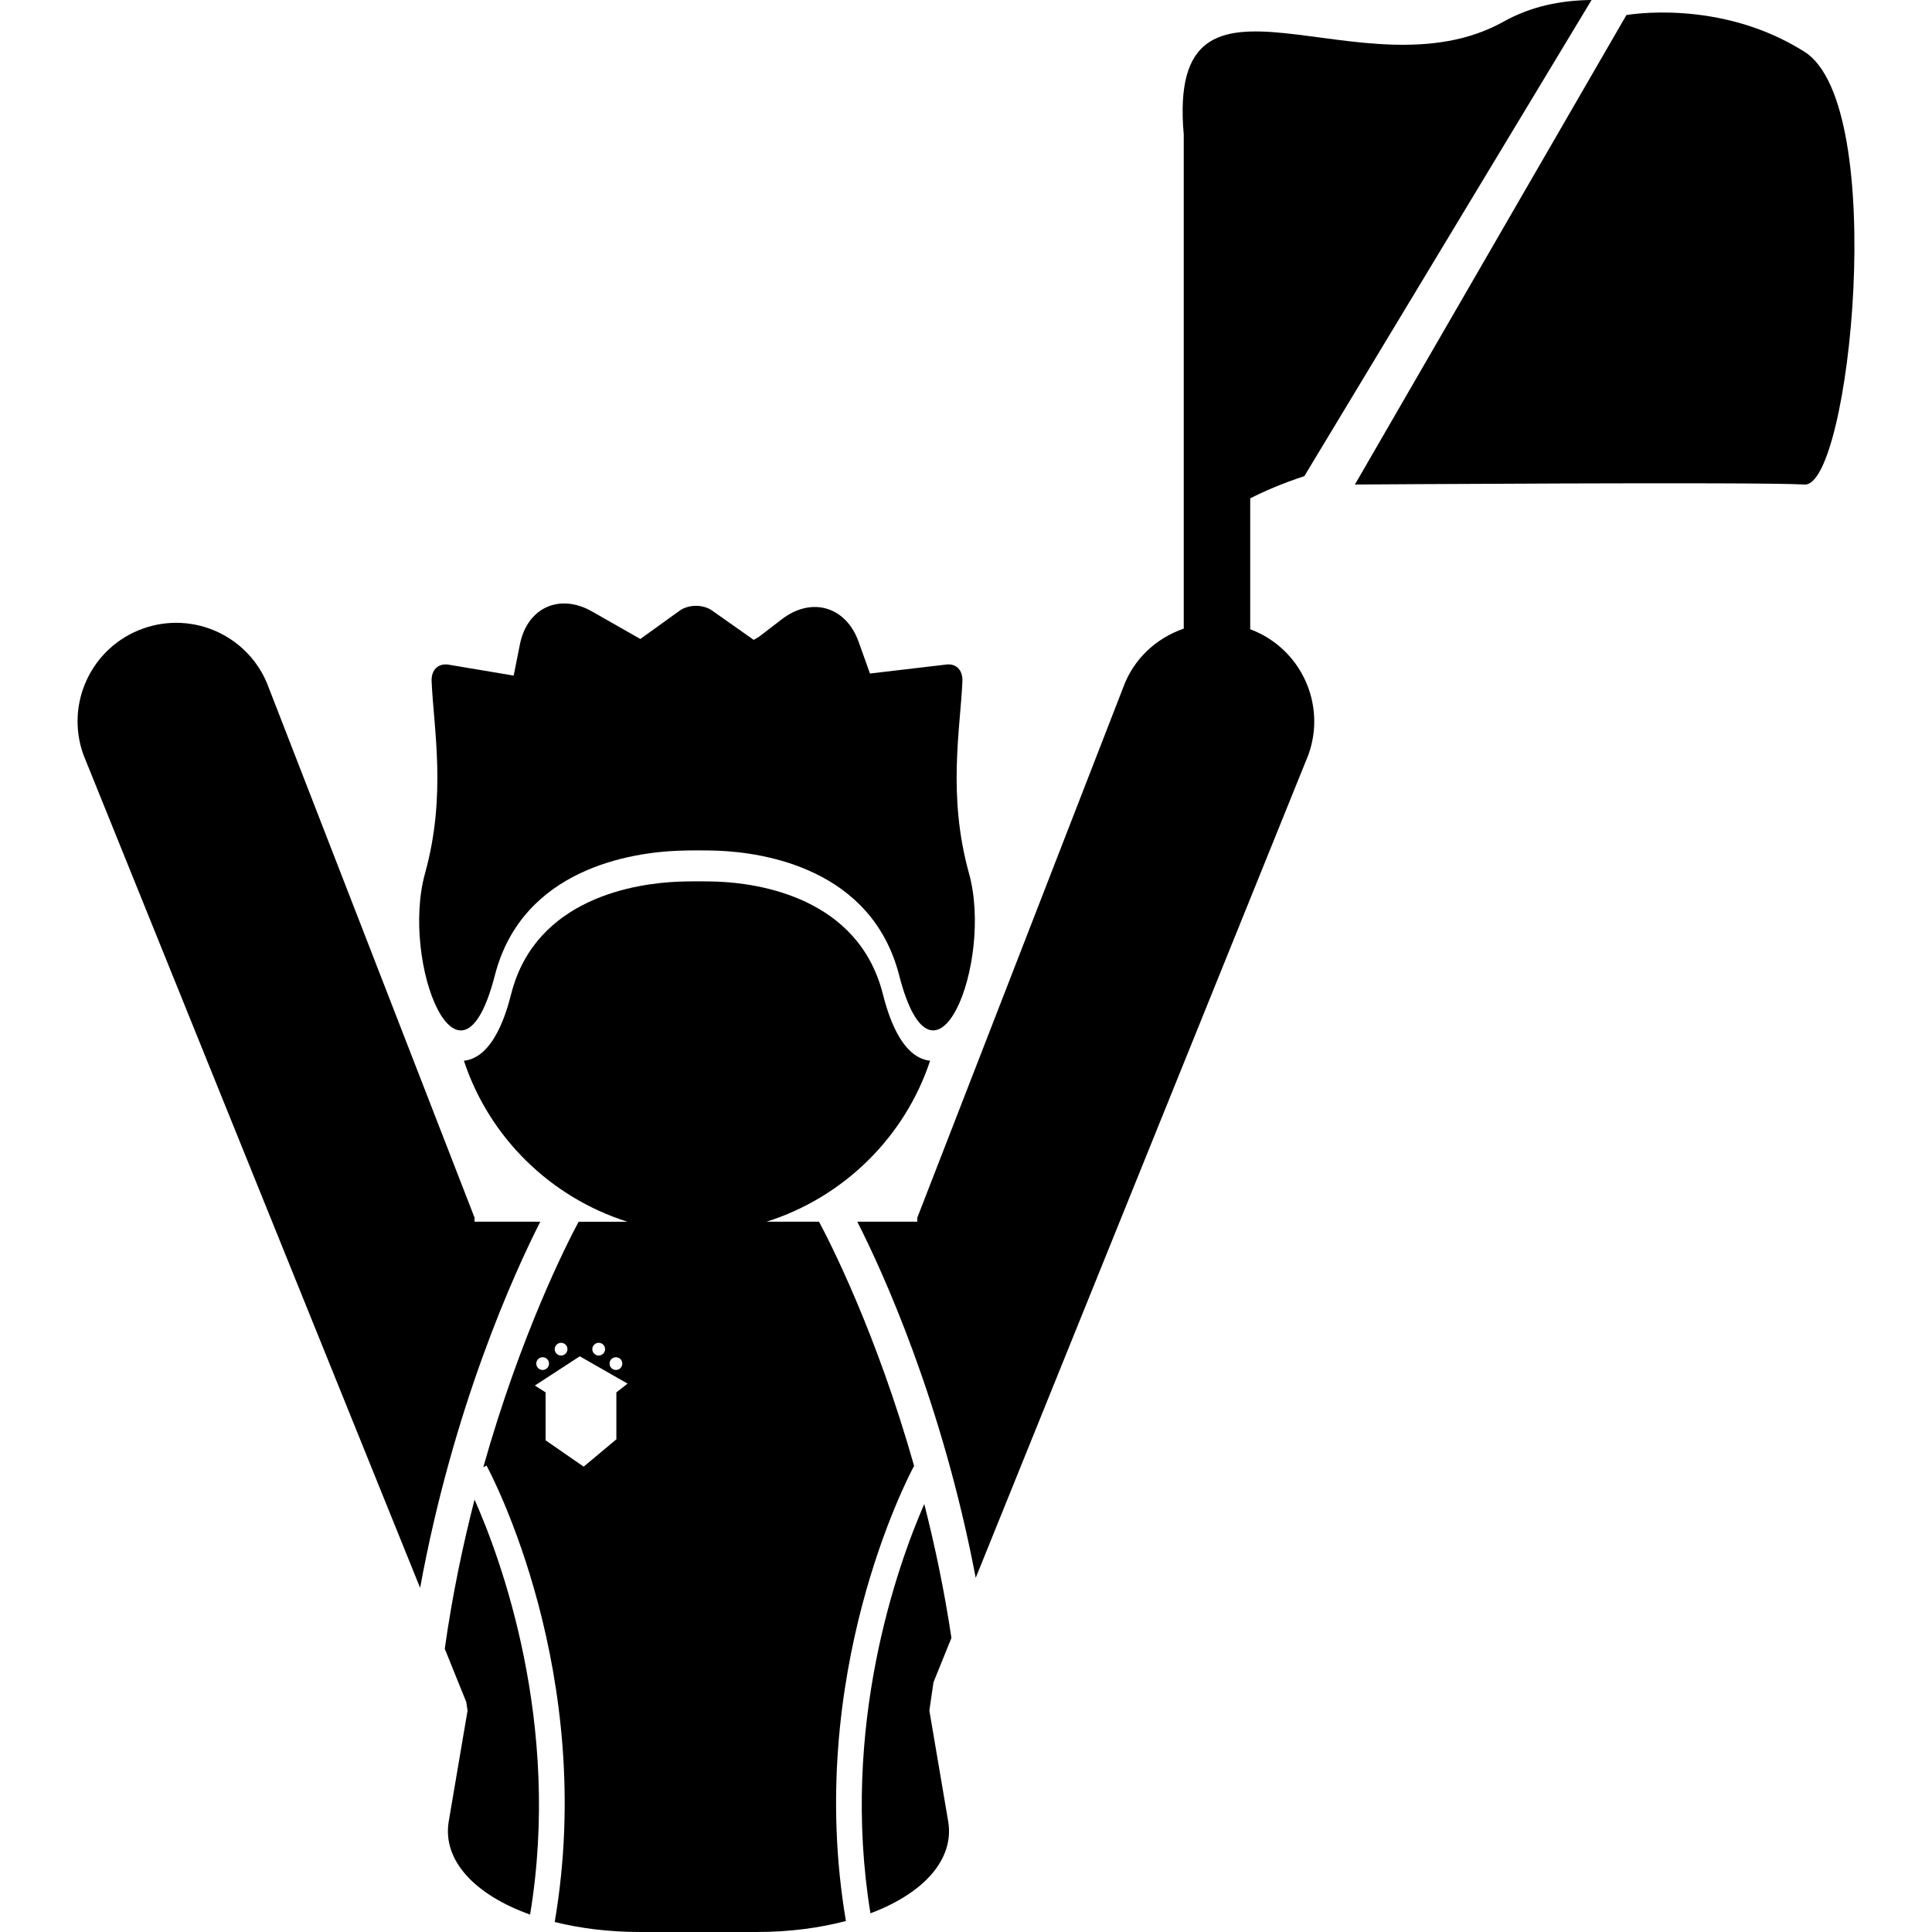 <?xml version="1.0" encoding="iso-8859-1"?>
<!-- Generator: Adobe Illustrator 16.0.0, SVG Export Plug-In . SVG Version: 6.00 Build 0)  -->
<!DOCTYPE svg PUBLIC "-//W3C//DTD SVG 1.1//EN" "http://www.w3.org/Graphics/SVG/1.1/DTD/svg11.dtd">
<svg version="1.1" id="Capa_1" xmlns="http://www.w3.org/2000/svg"  x="0px" y="0px"
	 width="301.854px" height="301.854px" viewBox="0 0 301.854 301.854" style="enable-background:new 0 0 301.854 301.854;"
	 xml:space="preserve">
<g>
	<g>
		<path d="M65.639,248.084c5.181-28.283,14.703-49.187,18.776-57.208h-8.759h-0.898h-0.619l0.011-0.616l-32.144-82.77
			c-2.879-8.008-11.697-12.147-19.703-9.269c-8.002,2.879-12.153,11.697-9.269,19.703L65.639,248.084z"/>
		<path d="M69.489,257.602l3.36,8.316l0.202,1.346c0,0-1.315,7.736-2.939,17.295c-1.033,6.131,4.117,11.501,12.71,14.576
			c4.958-29.986-4.661-55.814-8.679-64.835C72.309,241.445,70.665,249.249,69.489,257.602z"/>
		<path d="M148.652,255.908c-1.119-7.462-2.597-14.452-4.246-20.925c-4.153,9.528-13.181,34.725-8.409,63.95
			c8.267-3.102,13.16-8.389,12.143-14.385l-2.938-17.295l0.647-4.423L148.652,255.908z"/>
		<path d="M75.506,229.246l0.505-0.27c0.72,1.326,17.279,32.561,10.657,71.313c3.972,0.994,8.469,1.563,13.321,1.563h18.286
			c5.085,0,9.779-0.632,13.888-1.719c-6.517-38.463,9.761-69.46,10.654-71.106c-5.823-20.536-12.971-34.631-14.854-38.147h-8.202
			c12.057-3.826,21.605-13.203,25.557-25.154c-4.787-0.503-6.75-7.97-7.402-10.496c-3.855-14.999-19.337-17.226-25.818-17.484
			c-1.652-0.064-4.347-0.064-6.017,0c-6.592,0.254-22.344,2.465-26.199,17.484c-0.652,2.531-2.615,9.993-7.402,10.501
			c3.945,11.951,13.494,21.334,25.551,25.155h-7.63C88.508,194.408,81.329,208.591,75.506,229.246z M87.664,209.797
			c0.546,0,0.992,0.445,0.992,0.994s-0.445,0.994-0.992,0.994c-0.551,0-0.997-0.445-0.997-0.994
			C86.673,210.242,87.118,209.797,87.664,209.797z M84.78,212.055c0.551,0,0.997,0.435,0.997,0.989c0,0.554-0.44,0.999-0.997,0.999
			c-0.547,0-0.992-0.445-0.992-0.999C83.788,212.489,84.239,212.055,84.78,212.055z M96.229,212.055
			c0.552,0,0.997,0.435,0.997,0.989c0,0.554-0.44,0.999-0.997,0.999c-0.546,0-0.991-0.445-0.991-0.999
			C95.237,212.489,95.683,212.055,96.229,212.055z M93.539,209.797c0.551,0,0.999,0.445,0.999,0.994s-0.448,0.994-0.999,0.994
			c-0.544,0-0.997-0.445-0.997-0.994S92.995,209.797,93.539,209.797z M98.057,216.177l-1.755,1.366v7.333l-5.111,4.271l-5.95-4.116
			v-7.488l-1.675-1.066l7.017-4.572L98.057,216.177z"/>
		<path d="M77.315,152.39c4.306-16.767,21.526-19.2,28.664-19.475c1.719-0.07,4.513-0.07,6.229,0
			c7.058,0.285,23.98,2.742,28.278,19.47c5.473,21.3,14.794-1.947,10.902-15.959c-3.389-12.202-1.336-22.631-1.022-30.007
			c0.075-1.719-0.992-2.858-2.688-2.571l-11.757,1.382l-1.771-4.958c-1.973-5.515-7.337-7.094-11.982-3.532l-3.332,2.559
			c-0.326,0.253-0.709,0.455-1.069,0.678l-6.511-4.587c-1.406-0.992-3.674-0.981-5.075,0.026l-6.136,4.417l-7.534-4.293
			c-5.085-2.902-10.139-0.601-11.283,5.147l-0.971,4.867l-10.131-1.701c-1.698-0.287-2.763,0.852-2.69,2.571
			c0.313,7.376,2.361,17.805-1.023,30.007C62.522,150.445,71.842,173.689,77.315,152.39z"/>
		<path d="M143.313,190.26l0.01,0.616h-0.694h-8.687c3.998,7.871,13.267,28.144,18.502,55.645l51.978-128.596
			c2.863-7.938-1.211-16.666-9.088-19.612V77.866c2.139-1.098,5.008-2.346,8.456-3.475L248.665,0
			c-4.826,0.042-9.507,1.007-13.712,3.361c-22.09,12.371-52.765-13.429-50.005,17.673v77.183c-4.262,1.463-7.855,4.707-9.491,9.274
			L143.313,190.26z"/>
		<path d="M254.107,2.354l-42.419,73.349c0,0,63.188-0.44,70.256,0c7.068,0.439,13.256-59.207,0-67.606S254.107,2.354,254.107,2.354
			z"/>
	</g>
</g>
<g>
</g>
<g>
</g>
<g>
</g>
<g>
</g>
<g>
</g>
<g>
</g>
<g>
</g>
<g>
</g>
<g>
</g>
<g>
</g>
<g>
</g>
<g>
</g>
<g>
</g>
<g>
</g>
<g>
</g>
</svg>
